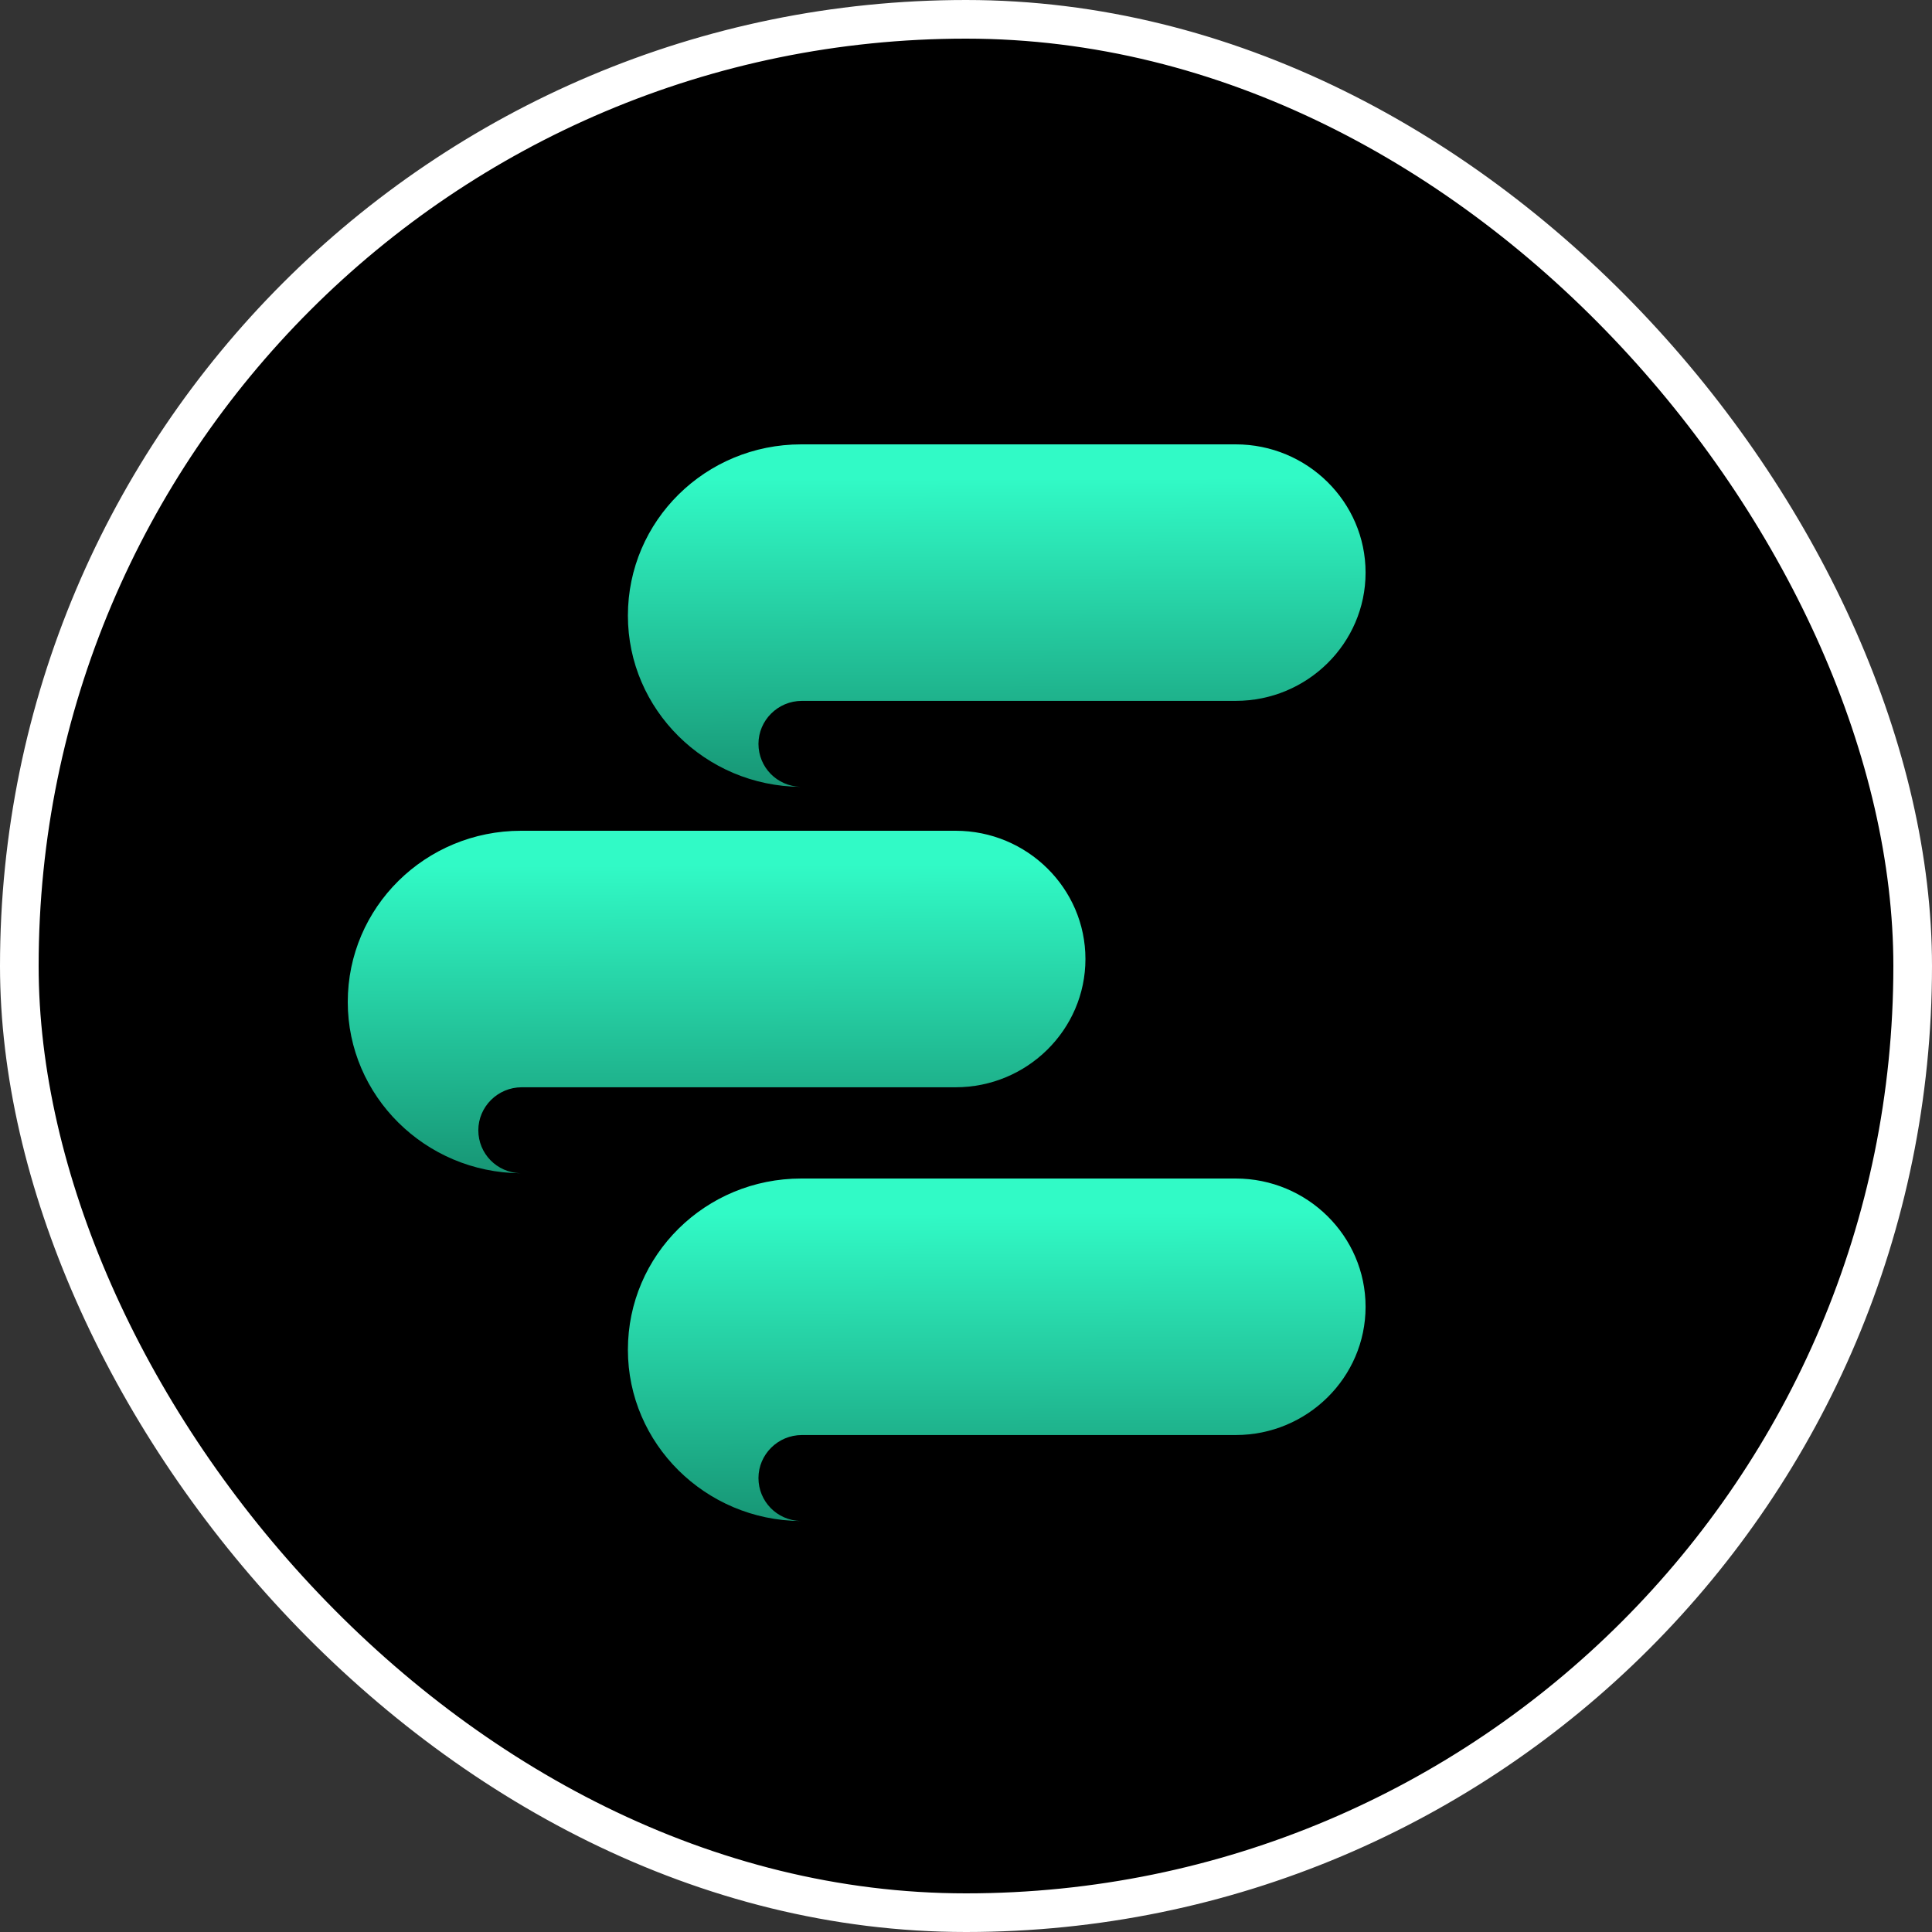 <svg width="100" height="100" viewBox="0 0 100 100" fill="none" xmlns="http://www.w3.org/2000/svg">
<rect x="0" y="0" width="100" height="100" fill="#333333" stroke="none"/>
<rect x="1" y="1" width="98" height="98" rx="49" fill="black" stroke="white" stroke-width="2"/>
<path d="M41.473 23C36.509 23 32.5 26.96 32.5 31.864C32.5 36.729 36.509 40.69 41.434 40.727C40.213 40.69 39.258 39.709 39.258 38.502C39.258 37.295 40.251 36.277 41.511 36.277C46.856 36.277 58.731 36.277 63.962 36.277C67.665 36.277 70.682 33.297 70.682 29.638C70.682 25.98 67.665 23 63.962 23L41.473 23Z" fill="url(#paint0_linear_6_109)"/>
<path d="M41.473 61C36.509 61 32.5 64.961 32.5 69.864C32.5 74.73 36.509 78.69 41.434 78.728C40.213 78.69 39.258 77.709 39.258 76.502C39.258 75.295 40.251 74.277 41.511 74.277C46.856 74.277 58.731 74.277 63.962 74.277C67.665 74.277 70.682 71.297 70.682 67.639C70.682 63.98 67.665 61 63.962 61L41.473 61Z" fill="url(#paint1_linear_6_109)"/>
<path d="M26.973 43C22.009 43 18 46.96 18 51.864C18 56.729 22.009 60.69 26.934 60.727C25.712 60.69 24.758 59.709 24.758 58.502C24.758 57.295 25.751 56.277 27.011 56.277C32.356 56.277 44.231 56.277 49.462 56.277C53.165 56.277 56.182 53.297 56.182 49.638C56.182 45.98 53.165 43 49.462 43L26.973 43Z" fill="url(#paint2_linear_6_109)"/>
<defs>
<linearGradient id="paint0_linear_6_109" x1="51.545" y1="24.773" x2="51.591" y2="40.727" gradientUnits="userSpaceOnUse">
<stop stop-color="#31FAC6"/>
<stop offset="1" stop-color="#179675"/>
</linearGradient>
<linearGradient id="paint1_linear_6_109" x1="51.545" y1="62.773" x2="51.591" y2="78.728" gradientUnits="userSpaceOnUse">
<stop stop-color="#31FAC6"/>
<stop offset="1" stop-color="#179675"/>
</linearGradient>
<linearGradient id="paint2_linear_6_109" x1="37.045" y1="44.773" x2="37.091" y2="60.727" gradientUnits="userSpaceOnUse">
<stop stop-color="#31FAC6"/>
<stop offset="1" stop-color="#179675"/>
</linearGradient>
</defs>
</svg>